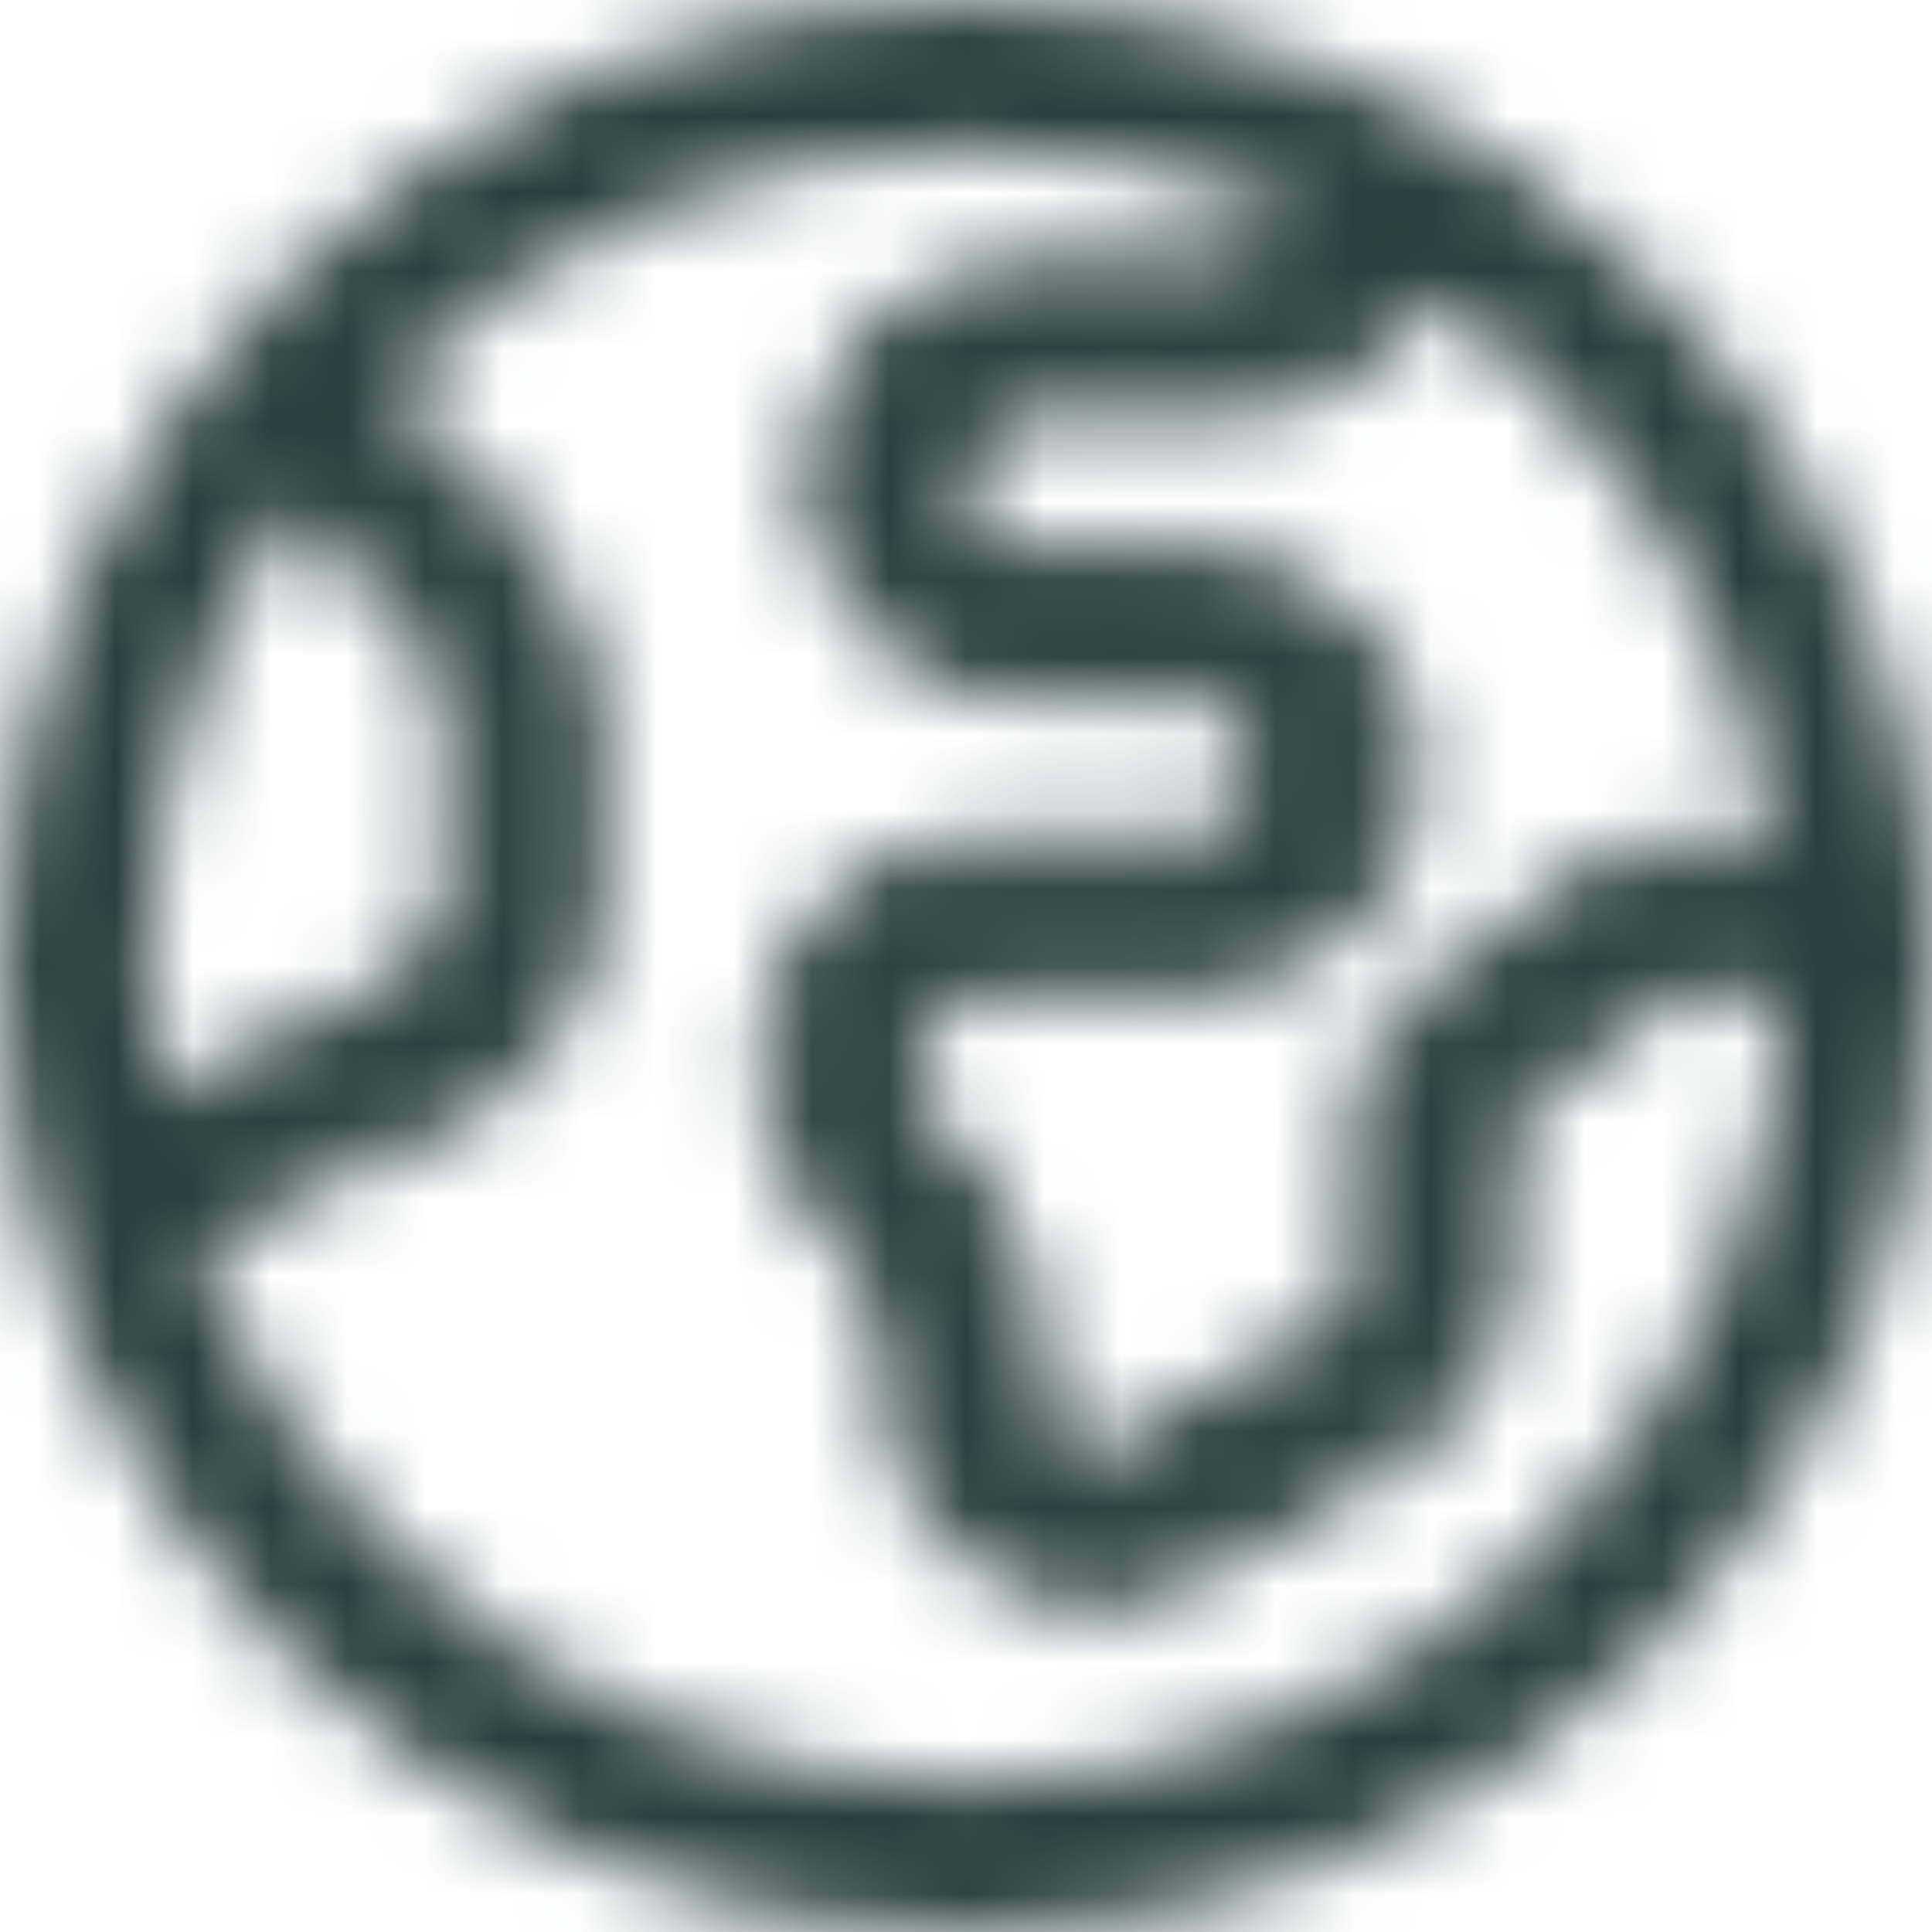 <svg width="25" height="25" viewBox="0 0 25 25" fill="none" xmlns="http://www.w3.org/2000/svg">
<mask id="mask0_1_521" style="mask-type:alpha" maskUnits="userSpaceOnUse" x="0" y="0" width="25" height="25">
<g clip-path="url(#clip0_1_521)">
<path d="M2.359 15.731L1.872 14.744L5.256 13.077C5.535 12.945 5.77 12.736 5.933 12.475C6.097 12.213 6.182 11.911 6.18 11.603V9.308C6.181 9.02 6.124 8.734 6.014 8.468C5.904 8.202 5.743 7.96 5.538 7.756L3.846 6.051L4.628 5.282L6.321 6.974C6.934 7.596 7.28 8.434 7.282 9.308V11.603C7.292 12.123 7.152 12.635 6.879 13.078C6.607 13.521 6.212 13.877 5.744 14.103L2.359 15.731Z" fill="#293E40" stroke="#293E40" stroke-width="0.897" stroke-miterlimit="10"/>
<path d="M14.103 20.282C13.53 20.292 12.977 20.076 12.564 19.679C12.15 19.283 11.911 18.739 11.897 18.167V17.462C11.901 16.997 11.748 16.545 11.461 16.18L10.769 15.295C10.441 14.868 10.261 14.346 10.256 13.808C10.256 13.128 10.527 12.476 11.007 11.995C11.488 11.514 12.14 11.244 12.82 11.244H15.385C15.735 11.244 16.071 11.104 16.318 10.857C16.566 10.609 16.705 10.273 16.705 9.923C16.705 9.573 16.566 9.237 16.318 8.989C16.071 8.742 15.735 8.603 15.385 8.603H13.32C12.685 8.613 12.071 8.375 11.609 7.939C11.146 7.503 10.873 6.904 10.846 6.269C10.848 5.947 10.913 5.629 11.039 5.332C11.165 5.035 11.348 4.767 11.578 4.541C11.808 4.316 12.08 4.139 12.38 4.019C12.679 3.9 12.998 3.841 13.32 3.846H15.885C16.029 3.849 16.172 3.824 16.306 3.771C16.441 3.718 16.563 3.639 16.667 3.538L18.013 2.256L18.795 3L17.513 4.282C17.304 4.5 17.053 4.672 16.776 4.789C16.498 4.906 16.199 4.965 15.897 4.962H13.333C12.983 4.962 12.647 5.101 12.4 5.348C12.152 5.596 12.013 5.932 12.013 6.282C12.013 6.632 12.152 6.968 12.4 7.216C12.647 7.463 12.983 7.603 13.333 7.603H15.539C16.169 7.609 16.773 7.86 17.222 8.302C17.672 8.744 17.932 9.344 17.949 9.974C17.932 10.616 17.663 11.225 17.199 11.669C16.736 12.113 16.116 12.357 15.474 12.346H12.91C12.715 12.343 12.521 12.378 12.339 12.45C12.157 12.521 11.992 12.628 11.851 12.764C11.711 12.899 11.598 13.061 11.52 13.241C11.443 13.42 11.401 13.612 11.397 13.808C11.404 14.124 11.512 14.429 11.705 14.68L12.385 15.551C12.815 16.095 13.05 16.768 13.051 17.462V18.167C13.055 18.446 13.166 18.712 13.362 18.911C13.558 19.11 13.824 19.224 14.103 19.231C14.299 19.228 14.492 19.179 14.667 19.09L17.41 17.5C17.572 17.409 17.708 17.277 17.802 17.117C17.897 16.958 17.947 16.776 17.949 16.59V14.461C17.947 14.211 18.006 13.964 18.119 13.741C18.233 13.518 18.399 13.325 18.603 13.18L20.795 11.603C21.085 11.393 21.437 11.285 21.795 11.295H23.987V12.346H21.795C21.673 12.343 21.555 12.384 21.462 12.461L19.308 14.103C19.242 14.152 19.188 14.216 19.151 14.289C19.113 14.363 19.092 14.443 19.09 14.526V16.641C19.086 17.011 18.986 17.373 18.799 17.692C18.612 18.012 18.346 18.277 18.026 18.462L15.282 20.038C14.919 20.228 14.511 20.313 14.103 20.282Z" fill="#293E40" stroke="#293E40" stroke-width="0.897" stroke-miterlimit="10"/>
<path d="M12.5 24.038C18.872 24.038 24.038 18.872 24.038 12.5C24.038 6.127 18.872 0.962 12.5 0.962C6.127 0.962 0.962 6.127 0.962 12.5C0.962 18.872 6.127 24.038 12.5 24.038Z" stroke="#293E40" stroke-width="1.923" stroke-linecap="round" stroke-linejoin="round"/>
</g>
</mask>
<g mask="url(#mask0_1_521)">
<rect width="25" height="25" fill="#293E40"/>
</g>
<defs>
<clipPath id="clip0_1_521">
<rect width="25" height="25" fill="white"/>
</clipPath>
</defs>
</svg>
